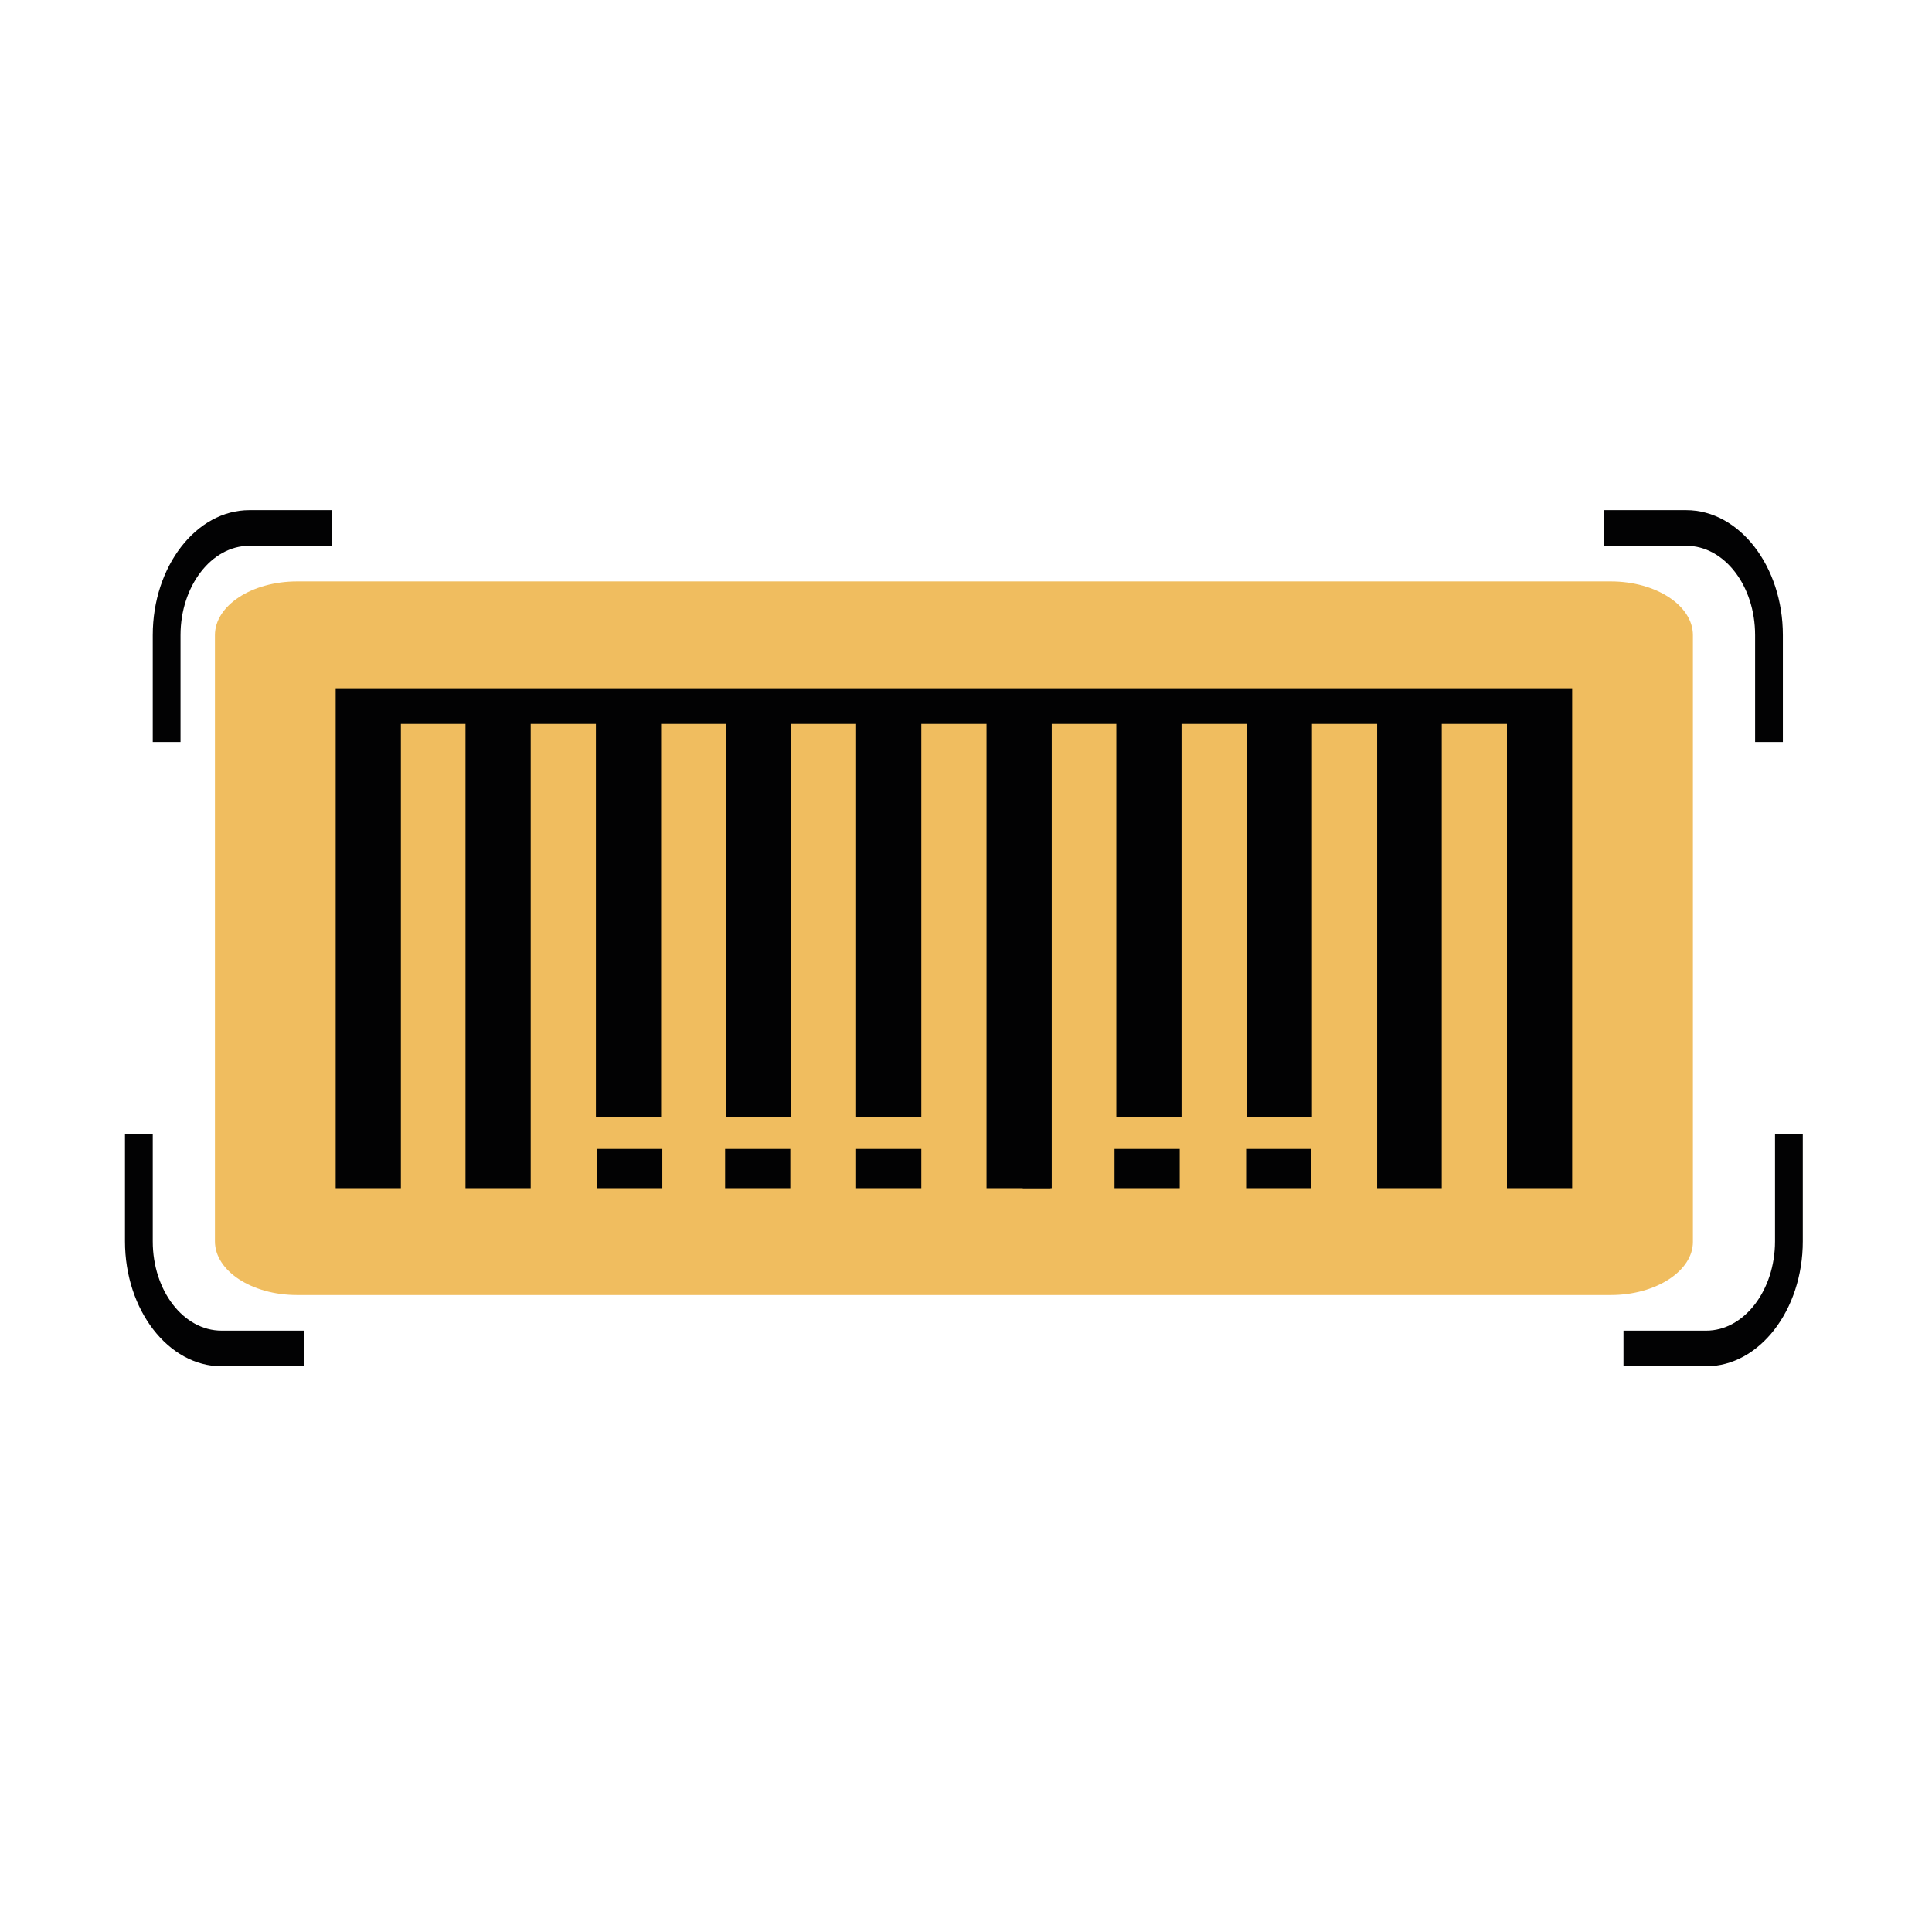 <?xml version="1.0" encoding="utf-8"?>
<!-- Generator: Adobe Illustrator 23.0.0, SVG Export Plug-In . SVG Version: 6.00 Build 0)  -->
<svg version="1.1" id="Capa_1" xmlns="http://www.w3.org/2000/svg" xmlns:xlink="http://www.w3.org/1999/xlink" x="0px" y="0px"
	 viewBox="0 0 32 32" style="enable-background:new 0 0 32 32;" xml:space="preserve">
<style type="text/css">
	.st0{fill:#F0BD5F;}
	.st1{fill:#020203;}
</style>
<g>
	<path class="st0" d="M26.68,21.45H4.92c-0.75,0-1.36-0.4-1.36-0.89V10.52c0-0.49,0.61-0.89,1.36-0.89h21.76
		c0.75,0,1.36,0.4,1.36,0.89v10.05C28.04,21.05,27.43,21.45,26.68,21.45z"/>
	<polygon class="st1" points="26.04,19.68 26.04,11.4 5.56,11.4 5.56,19.68 6.64,19.68 6.64,11.99 7.71,11.99 7.71,19.68 
		8.79,19.68 8.79,11.99 9.87,11.99 9.87,18.5 10.95,18.5 10.95,11.99 12.03,11.99 12.03,18.5 13.1,18.5 13.1,11.99 14.18,11.99 
		14.18,18.5 15.26,18.5 15.26,11.99 16.34,11.99 16.34,19.68 17.42,19.68 17.42,11.99 18.49,11.99 18.49,18.5 19.57,18.5 
		19.57,11.99 20.65,11.99 20.65,18.5 21.73,18.5 21.73,11.99 22.81,11.99 22.81,19.68 23.88,19.68 23.88,11.99 24.96,11.99 
		24.96,19.68 	"/>
	<path class="st1" d="M27.93,8.45h-1.37v0.59h1.37c0.63,0,1.14,0.66,1.14,1.48v1.77h0.46v-1.77C29.53,9.38,28.81,8.45,27.93,8.45z"
		/>
	<path class="st1" d="M2.99,10.52c0-0.81,0.51-1.48,1.14-1.48h1.37V8.45H4.13c-0.88,0-1.6,0.93-1.6,2.07v1.77h0.46V10.52z"/>
	<path class="st1" d="M2.53,20.56v-1.77H2.07v1.77c0,1.14,0.72,2.07,1.6,2.07h1.37v-0.59H3.67C3.04,22.04,2.53,21.38,2.53,20.56z"/>
	<path class="st1" d="M29.4,20.56c0,0.81-0.51,1.48-1.14,1.48h-1.37v0.59h1.37c0.88,0,1.6-0.93,1.6-2.07v-1.77H29.4V20.56z"/>
	<rect x="16.94" y="19.09" class="st1" width="0.46" height="0.59"/>
	<rect x="14.18" y="19.03" class="st1" width="1.08" height="0.65"/>
	<rect x="18.46" y="19.03" class="st1" width="1.08" height="0.65"/>
	<rect x="12.01" y="19.03" class="st1" width="1.08" height="0.65"/>
	<rect x="9.89" y="19.03" class="st1" width="1.08" height="0.65"/>
	<rect x="20.64" y="19.03" class="st1" width="1.08" height="0.65"/>
</g>
</svg>
